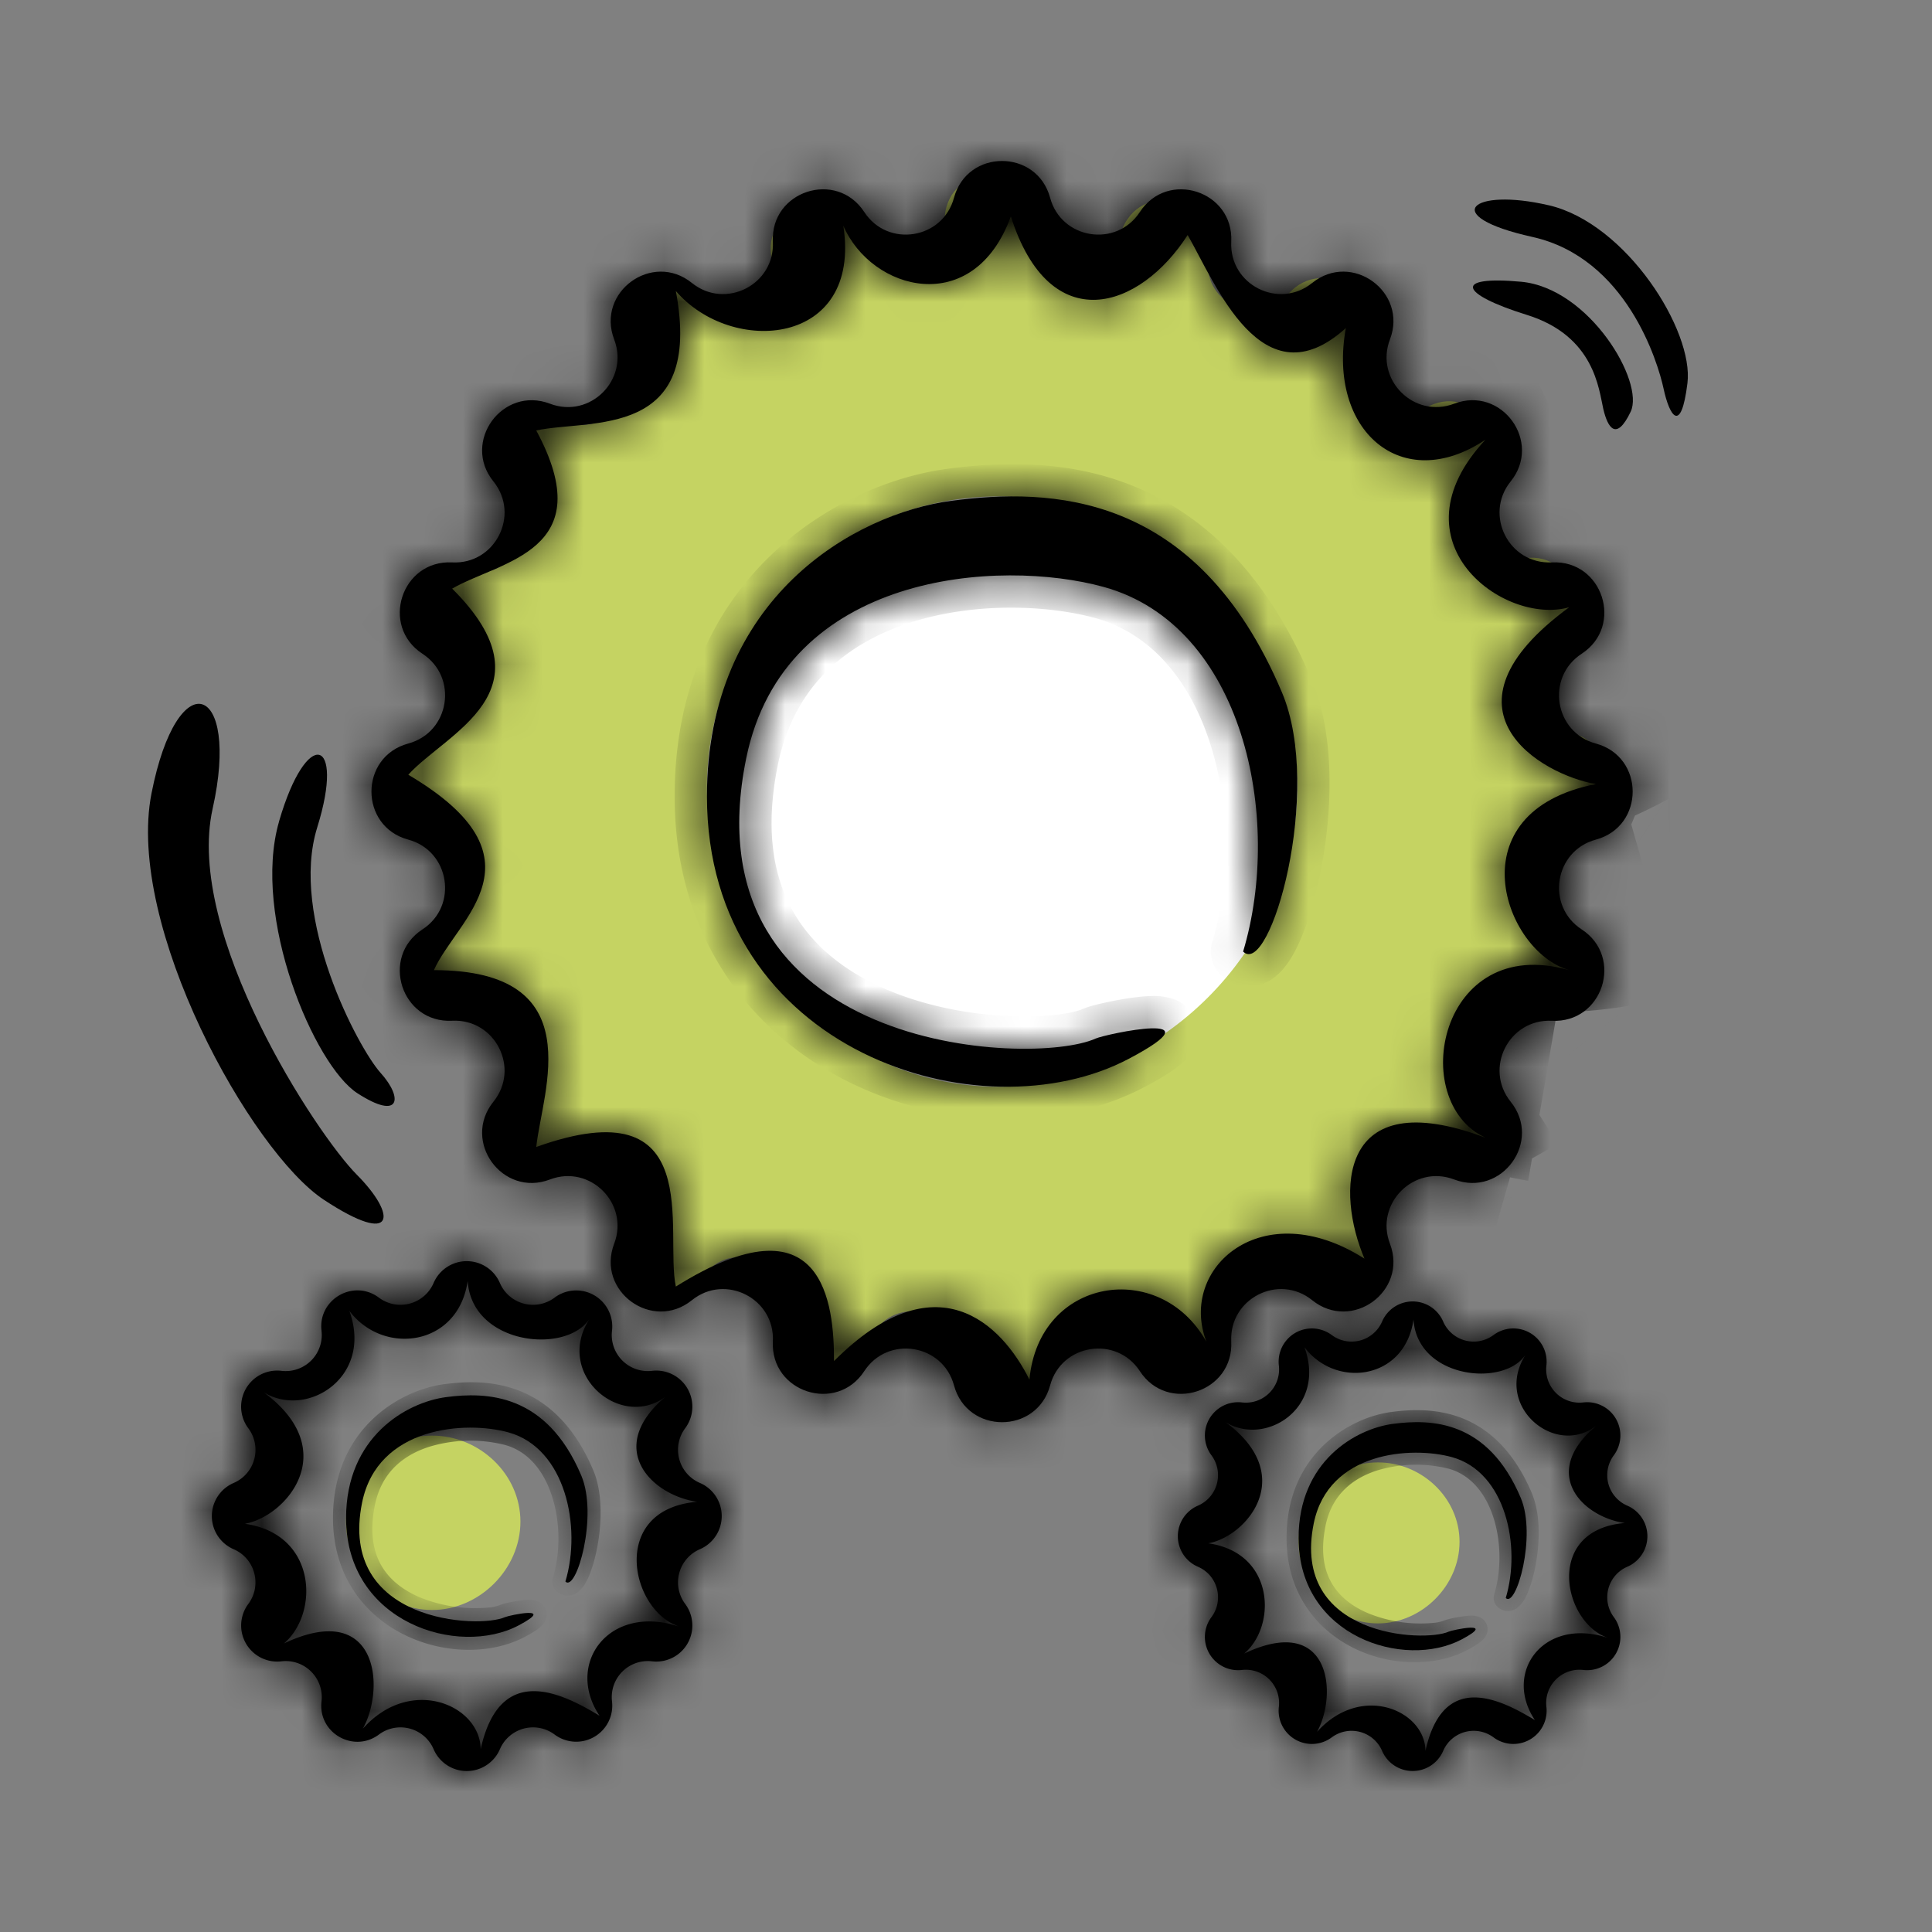 <svg width="48" height="48" viewBox="0 0 48 48" fill="none" xmlns="http://www.w3.org/2000/svg"><rect x="0" y="0" width="48" height="48" fill="#808080" stroke="none"/><path d="M26.054 33.562c-.114 1.364-2.104 1.388-2.25.026-.126-1.16-1.714-1.393-2.167-.317-.53 1.263-2.43.67-2.149-.67.24-1.143-1.199-1.855-1.962-.971-.895 1.036-2.518-.114-1.836-1.302.58-1.013-.568-2.135-1.567-1.53-1.171.71-2.36-.886-1.344-1.805.866-.784.12-2.206-1.017-1.94-1.334.313-1.97-1.571-.72-2.132 1.065-.477.795-2.06-.368-2.158-1.365-.115-1.389-2.104-.027-2.25 1.161-.126 1.394-1.715.317-2.167-1.262-.531-.67-2.43.67-2.149 1.143.24 1.855-1.2.972-1.962-1.037-.895.113-2.518 1.301-1.837 1.013.581 2.135-.567 1.53-1.566-.71-1.172.886-2.36 1.805-1.344.784.865 2.206.12 1.94-1.017-.313-1.334 1.571-1.97 2.132-.72.478 1.065 2.06.795 2.158-.369.115-1.365 2.104-1.388 2.25-.026.126 1.16 1.715 1.393 2.167.317.531-1.263 2.43-.67 2.149.67-.24 1.143 1.2 1.855 1.962.971.896-1.037 2.519.114 1.837 1.302-.581 1.013.567 2.135 1.566 1.53 1.172-.71 2.36.886 1.345 1.805-.866.784-.12 2.206 1.016 1.94 1.334-.313 1.97 1.571.721 2.132-1.065.477-.796 2.06.368 2.158 1.365.115 1.388 2.104.026 2.25-1.16.126-1.393 1.714-.317 2.167 1.263.53.67 2.43-.67 2.149-1.143-.24-1.855 1.199-.971 1.962 1.037.895-.114 2.518-1.302 1.837-1.013-.582-2.134.567-1.53 1.566.71 1.172-.886 2.36-1.805 1.344-.784-.866-2.205-.12-1.939 1.017.313 1.334-1.572 1.97-2.132.72-.478-1.065-2.06-.795-2.159.369z" fill="#C5D362"/><path d="M17.564 19.566a7.233 7.233 0 0 1 7.232-7.233c3.995 0 7.434 3.239 7.434 7.233 0 3.995-3.439 7.434-7.434 7.434-3.994 0-7.232-3.44-7.232-7.434z" fill="#fff"/><mask id="a" fill="#fff"><path d="M30.885 23.641c.666.665 2-3.99.965-6.437-2.124-5.027-5.79-5.078-8.206-4.762-2.417.316-6.08 2.413-6.08 7.343 0 6.35 6.81 8.465 10.489 6.516 2.32-1.228-.582-.611-.833-.498-1.598.72-10.162.332-8.682-6.956.944-4.651 6.314-4.975 8.886-4.264 3.462.956 4.46 5.733 3.461 9.058z"/></mask><path d="M30.885 23.641c.666.665 2-3.99.965-6.437-2.124-5.027-5.79-5.078-8.206-4.762-2.417.316-6.08 2.413-6.08 7.343 0 6.35 6.81 8.465 10.489 6.516 2.32-1.228-.582-.611-.833-.498-1.598.72-10.162.332-8.682-6.956.944-4.651 6.314-4.975 8.886-4.264 3.462.956 4.46 5.733 3.461 9.058z" fill="#000"/><path d="M30.885 23.641l-.768-.23a.802.802 0 0 0 .201.798l.567-.568zm.965-6.437l.74-.312-.74.312zm-3.797 9.097l.375.71-.375-.71zm-.833-.498l.33.731-.33-.731zm-8.682-6.956l.786.16-.786-.16zm8.886-4.264l-.213.773.213-.773zm2.894 9.626a.998.998 0 0 0 .667.298c.274.011.492-.094.634-.193.26-.181.436-.46.552-.677.252-.475.468-1.153.62-1.884.298-1.441.41-3.412-.202-4.861l-1.478.625c.422.998.385 2.577.109 3.91-.136.655-.313 1.17-.466 1.457-.087.163-.116.158-.052.114a.573.573 0 0 1 .347-.094c.196.008.334.1.403.17l-1.134 1.135zm2.271-7.317c-1.132-2.68-2.722-4.123-4.43-4.816-1.678-.68-3.365-.593-4.619-.43l.208 1.592c1.162-.152 2.516-.198 3.807.325 1.26.51 2.565 1.607 3.556 3.954l1.478-.625zm-9.049-5.245c-2.697.352-6.779 2.695-6.779 8.138h1.605c0-4.418 3.246-6.268 5.382-6.547l-.208-1.591zm-6.779 8.138c0 3.512 1.905 5.889 4.31 7.088 2.357 1.177 5.256 1.25 7.357.137l-.75-1.418c-1.578.836-3.925.827-5.891-.155-1.921-.958-3.421-2.814-3.421-5.652H16.76zM28.43 27.01c.303-.16.545-.304.728-.432.09-.065.181-.135.26-.213.072-.069.18-.186.253-.35a.876.876 0 0 0-.525-1.197 1.58 1.58 0 0 0-.57-.071c-.301.01-.668.07-.951.127-.147.03-.286.06-.4.09-.087.022-.228.06-.333.107l.658 1.463c-.034.016-.05.02-.02.01l.093-.026c.083-.02.195-.047.318-.071.26-.052.52-.091.686-.096a.627.627 0 0 1 .064 0c.012.001-.024 0-.085-.022a.73.73 0 0 1-.402-.966c.027-.059.055-.098.07-.118.016-.02.027-.031.028-.032l-.016.014a5.363 5.363 0 0 1-.607.366l.75 1.417zm-1.538-1.939c-.09.04-.304.101-.655.141a7.632 7.632 0 0 1-1.216.031c-.932-.045-2.01-.24-2.981-.653-.971-.414-1.795-1.027-2.303-1.888-.501-.85-.75-2.03-.412-3.696l-1.573-.319c-.401 1.98-.135 3.58.603 4.83.731 1.239 1.871 2.044 3.056 2.549 1.184.504 2.455.727 3.532.78.54.026 1.044.01 1.477-.04.418-.048.82-.132 1.13-.272l-.658-1.463zm-7.567-6.065c.4-1.974 1.715-3.03 3.292-3.538 1.616-.52 3.44-.43 4.595-.112l.427-1.546c-1.418-.392-3.564-.497-5.513.13-1.987.64-3.83 2.07-4.373 4.747l1.572.32zm7.887-3.65c1.384.383 2.347 1.543 2.853 3.114.507 1.572.506 3.431.053 4.94l1.537.462c.545-1.816.545-4.008-.063-5.894-.609-1.889-1.876-3.595-3.953-4.168l-.427 1.546z" fill="#000" mask="url(#a)"/><mask id="b" fill="#fff"><path fill-rule="evenodd" clip-rule="evenodd" d="M29.97 33.328c-.694-1.826 1.386-3.676 3.93-2.057-.694-1.619-.694-4.393 3.005-3.006-1.948-.893-1.156-5.086 2.08-4.162-1.618-.462-2.856-3.93.663-4.623-1.356-.232-4.13-1.85-.662-4.393-1.619.462-4.453-1.618-2.081-4.162-2.08 1.388-3.93-.23-3.468-2.774-2.08 1.879-3.234-1.104-3.93-2.312-1.188 1.85-3.417 2.594-4.393-.462-.925 2.543-3.468 1.85-4.162.23.463 3.006-2.774 3.238-4.161 1.623.694 3.695-2.104 3.175-3.468 3.464 1.618 3.006-.881 3.234-2.089 3.93 2.552 2.544-.157 3.589-1.09 4.624 3.519 2.081 1.203 3.582.636 4.855 3.93 0 2.69 3.007 2.543 4.393 4.253-1.52 3.179 2.105 3.468 3.468 3.7-2.312 3.93.462 3.93 1.85 2.544-2.543 4.162-.925 4.855.462.232-2.543 3.237-3.005 4.393-.948zm-6.268 1.091c.329 1.22 2.059 1.22 2.388 0 .278-1.032 1.646-1.248 2.23-.353.689 1.058 2.334.523 2.27-.738-.054-1.067 1.18-1.696 2.011-1.025.983.793 2.382-.223 1.932-1.403-.381-.998.598-1.977 1.596-1.596 1.18.45 2.196-.95 1.403-1.932-.67-.832-.042-2.065 1.025-2.011 1.261.064 1.796-1.581.738-2.271-.895-.584-.678-1.951.353-2.23 1.22-.328 1.22-2.058 0-2.387-1.032-.278-1.248-1.646-.353-2.23 1.058-.69.523-2.334-.738-2.27-1.067.054-1.696-1.18-1.025-2.012.793-.982-.223-2.382-1.403-1.931-.998.38-1.977-.598-1.596-1.597.45-1.18-.949-2.196-1.932-1.403-.831.671-2.065.042-2.011-1.025.064-1.26-1.581-1.795-2.27-.738-.584.896-1.952.679-2.23-.353-.33-1.219-2.059-1.219-2.388 0-.278 1.032-1.646 1.249-2.23.353-.69-1.057-2.334-.523-2.27.738.054 1.067-1.18 1.696-2.012 1.025-.982-.793-2.382.224-1.931 1.403.381.999-.598 1.978-1.596 1.597-1.18-.45-2.197.949-1.404 1.931.671.832.043 2.066-1.025 2.012-1.26-.064-1.795 1.58-.737 2.27.895.584.678 1.952-.354 2.23-1.219.329-1.219 2.059 0 2.387 1.032.279 1.249 1.646.354 2.23-1.058.69-.524 2.335.737 2.27 1.068-.053 1.696 1.18 1.025 2.012-.793.983.224 2.382 1.404 1.932.998-.381 1.977.598 1.596 1.596-.45 1.18.949 2.196 1.931 1.403.832-.67 2.066-.042 2.012 1.025-.064 1.261 1.58 1.796 2.27.738.584-.895 1.952-.679 2.23.353z"/></mask><path fill-rule="evenodd" clip-rule="evenodd" d="M29.97 33.328c-.694-1.826 1.386-3.676 3.93-2.057-.694-1.619-.694-4.393 3.005-3.006-1.948-.893-1.156-5.086 2.08-4.162-1.618-.462-2.856-3.93.663-4.623-1.356-.232-4.13-1.85-.662-4.393-1.619.462-4.453-1.618-2.081-4.162-2.08 1.388-3.93-.23-3.468-2.774-2.08 1.879-3.234-1.104-3.93-2.312-1.188 1.85-3.417 2.594-4.393-.462-.925 2.543-3.468 1.85-4.162.23.463 3.006-2.774 3.238-4.161 1.623.694 3.695-2.104 3.175-3.468 3.464 1.618 3.006-.881 3.234-2.089 3.93 2.552 2.544-.157 3.589-1.09 4.624 3.519 2.081 1.203 3.582.636 4.855 3.93 0 2.69 3.007 2.543 4.393 4.253-1.52 3.179 2.105 3.468 3.468 3.7-2.312 3.93.462 3.93 1.85 2.544-2.543 4.162-.925 4.855.462.232-2.543 3.237-3.005 4.393-.948zm-6.268 1.091c.329 1.22 2.059 1.22 2.388 0 .278-1.032 1.646-1.248 2.23-.353.689 1.058 2.334.523 2.27-.738-.054-1.067 1.18-1.696 2.011-1.025.983.793 2.382-.223 1.932-1.403-.381-.998.598-1.977 1.596-1.596 1.18.45 2.196-.95 1.403-1.932-.67-.832-.042-2.065 1.025-2.011 1.261.064 1.796-1.581.738-2.271-.895-.584-.678-1.951.353-2.23 1.22-.328 1.22-2.058 0-2.387-1.032-.278-1.248-1.646-.353-2.23 1.058-.69.523-2.334-.738-2.27-1.067.054-1.696-1.18-1.025-2.012.793-.982-.223-2.382-1.403-1.931-.998.38-1.977-.598-1.596-1.597.45-1.18-.949-2.196-1.932-1.403-.831.671-2.065.042-2.011-1.025.064-1.26-1.581-1.795-2.27-.738-.584.896-1.952.679-2.23-.353-.33-1.219-2.059-1.219-2.388 0-.278 1.032-1.646 1.249-2.23.353-.69-1.057-2.334-.523-2.27.738.054 1.067-1.18 1.696-2.012 1.025-.982-.793-2.382.224-1.931 1.403.381.999-.598 1.978-1.596 1.597-1.18-.45-2.197.949-1.404 1.931.671.832.043 2.066-1.025 2.012-1.26-.064-1.795 1.58-.737 2.27.895.584.678 1.952-.354 2.23-1.219.329-1.219 2.059 0 2.387 1.032.279 1.249 1.646.354 2.23-1.058.69-.524 2.335.737 2.27 1.068-.053 1.696 1.18 1.025 2.012-.793.983.224 2.382 1.404 1.932.998-.381 1.977.598 1.596 1.596-.45 1.18.949 2.196 1.931 1.403.832-.67 2.066-.042 2.012 1.025-.064 1.261 1.58 1.796 2.27.738.584-.895 1.952-.679 2.23.353z" fill="#000"/><path d="M33.9 31.27l-5.37 8.437 27.314 17.381L43.09 27.331l-9.192 3.94zm-3.93 2.058l-8.72 4.898 18.068-8.448-9.349 3.55zm6.935-5.063l-3.511 9.363 7.679-18.453-4.168 9.09zm2.743-8.785l1.934 9.81-.253-19.668-1.68 9.858zm-.662-4.393l5.913 8.064-8.66-17.68 2.747 9.616zm-2.081-4.162l7.313 6.821-12.86-15.141 5.547 8.32zm-3.468-2.774l9.839 1.789 5.252-28.886L26.736.729l6.701 7.422zm-3.93-2.312L38.169.842l-8.206-14.223L21.092.436l8.415 5.403zm-4.393-.462l9.527-3.04-8.91-27.918L15.716 1.96l9.398 3.418zm-4.162.23l9.192-3.938-19.075 5.46 9.883-1.521zM16.791 7.23L24.376.714.086-27.561 6.964 9.075 16.79 7.23zm-3.468 3.464L11.247.912-1.81 3.682l6.328 11.753 8.805-4.74zm-2.089 3.93L6.237 5.963l-11.31 6.525 9.247 9.218 7.06-7.082zm-1.09 4.624l-7.43-6.693-8.181 9.08 10.52 6.221 5.09-8.608zm.636 4.855l-9.134-4.07-6.27 14.07H10.78v-10zm2.543 4.393l-9.945-1.048L1.71 43.265l14.978-5.352-3.365-9.417zm3.468 3.468L7.009 34.04l2.966 13.977 12.116-7.573-5.3-8.48zm3.93 1.85h-10v24.142l17.071-17.071-7.07-7.071zm4.855.462l-8.944 4.472 15.72 31.441 3.183-35.008-9.959-.905zm.514.143l-9.655-2.605 9.655 2.605zm-2.388 0l9.655-2.605-9.655 2.605zm4.617-.353l8.377-5.461-8.377 5.46zm2.27-.738l-9.986.506 9.987-.506zm2.012-1.025l6.28-7.782-6.28 7.782zm1.932-1.403l-9.342 3.567 9.342-3.567zm1.596-1.596l3.567-9.342-3.567 9.342zm1.403-1.932l7.783-6.28-7.783 6.28zm1.025-2.011l.506-9.988-.506 9.988zm.738-2.271l-5.461 8.377 5.461-8.377zm.353-2.23l-2.605-9.654 2.605 9.654zm0-2.387l-2.605 9.655 2.605-9.655zm-.353-2.23l-5.461-8.377 5.461 8.377zm-.738-2.27l-.505-9.988.505 9.988zm-1.025-2.012l-7.782-6.28 7.782 6.28zM36.13 10.03l3.567 9.342-3.567-9.342zm-1.596-1.597l9.342 3.568-9.342-3.568zM32.6 7.03l6.28 7.783L32.6 7.03zM30.59 6.005L20.603 5.5l9.987.505zm-2.27-.738l8.376 5.462-8.377-5.462zm-2.23-.353l9.654-2.605-9.654 2.605zm-2.388 0L14.047 2.31l9.655 2.605zm-2.23.353l-8.377 5.462 8.377-5.462zm-2.27.738l-9.987.506 9.987-.506zM17.19 7.03l-6.279 7.783 6.28-7.783zM15.26 8.433l-9.342 3.568 9.342-3.568zm-1.596 1.597L17.23.688l-3.567 9.342zm-1.404 1.931l7.783-6.28-7.783 6.28zm-1.025 2.012l.506-9.988-.506 9.988zm-.737 2.27l5.46-8.377-5.46 8.377zm-.354 2.23L7.538 8.818l2.605 9.655zm0 2.387l-2.605 9.655 2.605-9.655zm.354 2.23l5.46 8.377-5.46-8.377zm.737 2.27l-.505-9.986.505 9.987zm1.025 2.012l7.783 6.28-7.783-6.28zm1.404 1.932l3.567 9.342-3.567-9.342zm1.596 1.596l9.342 3.567-9.342-3.567zm1.931 1.403l6.28 7.783-6.28-7.783zm2.012 1.025l-9.987-.506 9.987.506zm2.27.738l8.377 5.461-8.377-5.461zm17.796-11.232c-3.852-2.451-9.297-3.266-13.997-.211-4.538 2.95-6.735 8.766-4.65 14.255l18.697-7.1c1.39 3.663-.113 7.642-3.148 9.614-3.197 2.078-6.33 1.148-7.64.315l10.738-16.873zm1.148-3.932c-1.748-.656-4.39-1.358-7.385-.827-3.545.63-6.516 2.814-8.148 5.952-1.38 2.653-1.42 5.22-1.29 6.746.14 1.646.569 3.163 1.115 4.437l18.383-7.879c.2.465.368 1.028.43 1.742.05.594.11 2.251-.894 4.181-1.256 2.416-3.577 4.066-6.104 4.514a7.247 7.247 0 0 1-2.344.047 4.077 4.077 0 0 1-.785-.187l7.022-18.726zm1.317-4.414c-2.937-.839-6.392-.755-9.566 1.007-3.027 1.681-4.788 4.33-5.623 6.756-1.3 3.784-1.245 11.694 6.193 15.104l8.336-18.18a8.222 8.222 0 0 1 4.47 5.098 7.32 7.32 0 0 1-.085 4.48 7.745 7.745 0 0 1-3.582 4.228c-2.176 1.208-4.318 1.115-5.637.738l5.494-19.23zm-4.018-4.82c-2.522.497-5.42 1.75-7.607 4.41-2.221 2.702-2.881 5.855-2.692 8.51a12.79 12.79 0 0 0 2.38 6.538c1.208 1.678 3.304 3.696 6.443 4.593l5.494-19.23c2.329.665 3.663 2.076 4.294 2.952a7.213 7.213 0 0 1 1.338 3.727 7.992 7.992 0 0 1-1.809 5.613c-1.48 1.8-3.212 2.36-3.974 2.51L37.715 9.668zm-4.643-2.645c-1.614 1.184-3.73 3.115-4.914 6.058a11.467 11.467 0 0 0 .669 10.033c1.424 2.491 3.44 3.912 4.74 4.647a13.753 13.753 0 0 0 4.4 1.576L41.33 9.622a6.26 6.26 0 0 1 2.073.724c.507.286 1.792 1.1 2.787 2.84 1.245 2.178 1.502 4.928.524 7.36a7.155 7.155 0 0 1-1.241 2.055c-.328.372-.564.544-.573.55L33.072 7.023zm-3.48-2.919c-1.725 1.85-3.3 4.493-3.56 7.832-.265 3.393.926 6.308 2.56 8.384 1.56 1.98 3.571 3.3 5.565 4.041 1.924.716 4.635 1.181 7.576.341l-5.494-19.23c2.131-.61 3.881-.231 4.893.145a7.244 7.244 0 0 1 3.174 2.33 7.99 7.99 0 0 1 1.666 5.544c-.176 2.248-1.215 3.678-1.754 4.255L29.592 4.104zm-5.994 2.258c-.676 3.722.022 8.867 4.25 12.36 4.794 3.96 10.74 3.1 14.604.524L31.358 2.605c.786-.524 2.15-1.155 3.984-1.17a8.164 8.164 0 0 1 5.244 1.867c2.899 2.395 2.904 5.459 2.69 6.638L23.598 6.362zm-2.753 4.474c-.026-.045-.029-.052.104.2.098.183.274.517.477.876.359.63 1.121 1.924 2.313 3.166 1.165 1.213 3.65 3.32 7.472 3.64 4.052.338 7.124-1.516 8.927-3.145L26.736.73c.763-.69 2.91-2.212 6.139-1.942 2.999.25 4.763 1.889 5.292 2.44.556.58.77 1.018.65.809-.034-.061-.078-.144-.186-.347-.071-.135-.262-.5-.462-.847l-17.324 9.994zm-5.257-2.419c.582 1.826 1.662 4.103 3.736 5.986 2.264 2.056 5.224 3.168 8.333 3.036 5.474-.234 8.835-3.97 10.265-6.197L21.092.436a5.825 5.825 0 0 1 1.515-1.57c.738-.532 2.164-1.322 4.198-1.41a8.383 8.383 0 0 1 5.961 2.138c1.345 1.22 1.78 2.445 1.875 2.742L15.588 8.417zm-3.827 1.13c1.777 4.146 5.797 7.158 10.498 7.482a11.873 11.873 0 0 0 7.673-2.142c2.36-1.663 3.793-3.929 4.58-6.093L15.716 1.96c.325-.892 1.093-2.291 2.694-3.42a8.128 8.128 0 0 1 5.225-1.462c3.024.208 5.426 2.065 6.509 4.592L11.761 9.547zm-2.555 4.2c3.117 3.628 8.13 5.272 12.79 4.105 2.592-.65 5.364-2.276 7.193-5.223C31 9.713 31.22 6.585 30.836 4.088L11.07 7.128c-.153-.993-.163-2.966 1.127-5.045a8.195 8.195 0 0 1 4.94-3.632c2.81-.704 5.51.248 7.24 2.263L9.206 13.746zm6.193 6.73c-.279.059-1.156.169.252.011.645-.072 2.476-.28 4.43-1.198 2.305-1.083 4.695-3.113 5.965-6.356 1.125-2.874.935-5.623.573-7.549L6.963 9.075c-.015-.078-.295-1.506.458-3.43a8.302 8.302 0 0 1 4.155-4.457c1.171-.55 2.09-.602 1.849-.575-.197.022-.029 0-.533.051-.268.027-.913.093-1.645.248L15.4 20.476zm.833 2.81c-.331.19-1.029.498.085.009.492-.216 2.164-.935 3.737-2.361 1.905-1.727 3.583-4.404 3.78-7.894.17-3.027-.854-5.504-1.706-7.088l-17.61 9.482c-.043-.08-.772-1.402-.653-3.519a8.534 8.534 0 0 1 2.758-5.8c1-.906 1.92-1.25 1.655-1.133l-.158.067c-.077.033-.227.096-.378.162-.279.121-.86.379-1.505.75l9.995 17.324zm1.34 2.655c-.432.48-1.083.99-.162.235.385-.316 1.762-1.421 2.892-3.107 1.343-2.004 2.485-5.046 1.791-8.674-.614-3.216-2.421-5.48-3.799-6.854L4.175 21.706c-.101-.1-1.29-1.28-1.725-3.554a8.417 8.417 0 0 1 1.24-6.218c.655-.978 1.34-1.469 1.034-1.218l-.196.16c-.089.07-.232.186-.385.314-.269.226-.838.71-1.428 1.365l14.859 13.387zm2.342 2.232c-.347.778-.956 1.607-.255.586.268-.39 1.417-2.006 2.004-4.228.73-2.766.495-5.98-1.256-8.93-1.48-2.495-3.596-4.028-5.174-4.962L5.053 27.857c.182.108-.903-.458-1.845-2.047a8.32 8.32 0 0 1-1.091-3.219 8.39 8.39 0 0 1 .209-3.165c.377-1.427 1.06-2.298.845-1.985l-.14.2c-.067.097-.181.261-.305.447-.22.332-.674 1.034-1.08 1.946l18.268 8.14zm3.354 1.37c-.03.279-.067.449-.022.206.022-.115.105-.543.171-.961.12-.756.389-2.6.012-4.742-.435-2.473-1.775-5.503-4.843-7.647-2.75-1.924-5.72-2.296-7.806-2.296v20c-.121 0-1.771.003-3.654-1.314a8.262 8.262 0 0 1-3.394-5.277c-.215-1.218-.038-2.05-.069-1.852-.01.059-.016.093-.075.407-.035.188-.144.755-.21 1.38l19.89 2.097zm3.305.344c.197.926.17 2.016.151.618-.006-.465.004-2.45-.706-4.555-.891-2.64-3.144-6.037-7.582-7.34-3.534-1.038-6.711-.163-8.478.468l6.73 18.834c.36-.128-1.357.63-3.887-.113a8.721 8.721 0 0 1-3.933-2.447 8.414 8.414 0 0 1-1.8-3.006c-.41-1.218-.35-2.137-.342-1.587l.002.316c.001.135.003.347.01.578.01.363.041 1.304.27 2.386l19.565-4.152zm4.148 3.926c0-.551-.014-1.721-.269-3.063-.226-1.19-.844-3.681-2.876-5.939-2.487-2.764-5.983-3.971-9.408-3.697-2.837.227-5.145 1.412-6.677 2.37l10.6 16.96c.317-.2-.574.466-2.328.606-2.341.187-5.085-.674-7.053-2.86-1.512-1.68-1.84-3.361-1.907-3.713-.096-.504-.082-.807-.082-.664h20zm3.8-4.01c-.774-1.548-2.97-5.259-7.618-6.753-5.781-1.858-10.564 1.003-13.253 3.692l14.142 14.142c-.063.063-.708.702-1.998 1.16-1.454.514-3.24.616-5.012.046-1.617-.52-2.649-1.41-3.181-1.976a5.727 5.727 0 0 1-.969-1.367l17.889-8.944zm4.166-1.374c-2.713-4.83-8.048-7.146-13.134-6.176-5.359 1.021-9.42 5.454-9.936 11.117l19.918 1.81c-.283 3.12-2.727 6.05-6.236 6.719-3.236.617-6.49-.902-8.048-3.674l17.436-9.796zm-22.252 3.384c2.332-8.64 14.59-8.64 16.922 0l-19.31 5.21c2.99 11.079 18.708 11.079 21.697 0l-19.309-5.21zm20.261-3.21c-5.303-8.134-17.731-6.165-20.261 3.21l19.31 5.21c-1.974 7.312-11.667 8.847-15.803 2.503l16.754-10.922zm-16.093 5.23c-.453-8.938 11.206-12.727 16.093-5.23L19.942 39.528c6.267 9.613 21.215 4.756 20.635-6.705l-19.974 1.012zM38.88 24.52c-7.558-6.098-18.77-.385-18.278 9.313l19.974-1.012c.383 7.564-8.361 12.02-14.255 7.264L38.88 24.52zm-13.69 9.946c-3.193-8.36 6.725-15.566 13.69-9.946L26.32 40.086c8.931 7.206 21.647-2.033 17.554-12.753l-18.684 7.134zm14.505-14.505c-9.072-3.464-17.97 5.433-14.505 14.505l18.684-7.134c2.702 7.075-4.238 14.014-11.313 11.313l7.134-18.684zm-9.946 13.69c-5.62-6.966 1.585-16.883 9.946-13.69l-7.134 18.684c10.72 4.093 19.959-8.623 12.753-17.553L29.75 33.65zm9.313-18.279c-9.698-.49-15.41 10.721-9.313 18.279l15.565-12.56c4.756 5.895.3 14.639-7.263 14.256l1.01-19.974zm-5.23 16.094c-7.496-4.887-3.708-16.546 5.23-16.093l-1.011 19.974c11.46.58 16.317-14.368 6.704-20.635L33.834 31.467zm3.21-20.261c-9.375 2.53-11.344 14.958-3.21 20.261l10.923-16.754c6.345 4.136 4.81 13.829-2.502 15.802l-5.211-19.31zm0 16.922c-8.64-2.332-8.64-14.59 0-16.922l5.21 19.31c11.08-2.99 11.08-18.708 0-21.698l-5.21 19.31zm-3.21-20.262c-8.134 5.303-6.165 17.732 3.21 20.262l5.21-19.31c7.312 1.973 8.848 11.666 2.503 15.802L33.834 7.866zm5.23 16.094c-8.938.452-12.726-11.206-5.23-16.094L44.757 24.62c9.613-6.267 4.756-21.215-6.704-20.635l1.01 19.975zM29.75 5.682c-6.098 7.557-.385 18.769 9.313 18.278L38.052 3.985c7.563-.383 12.019 8.362 7.263 14.256L29.75 5.68zm9.946 13.69c-8.36 3.192-15.566-6.725-9.946-13.69L45.315 18.24C52.521 9.31 43.282-3.406 32.562.688l7.134 18.684zM25.191 4.866c-3.464 9.072 5.434 17.97 14.505 14.506L32.562.688C39.637-2.014 46.577 4.925 43.875 12L25.191 4.866zm13.69 9.947c-6.965 5.62-16.883-1.586-13.69-9.947l18.684 7.135C47.968 1.28 35.252-7.96 26.322-.752L38.88 14.813zM20.603 5.5c-.491 9.698 10.72 15.41 18.278 9.313L26.32-.753c5.895-4.755 14.64-.3 14.256 7.264L20.603 5.5zm16.093 5.229c-4.887 7.497-16.546 3.709-16.093-5.23l19.974 1.012C41.157-4.95 26.21-9.806 19.942-.194L36.696 10.73zm-20.261-3.21c2.53 9.376 14.958 11.344 20.261 3.21L19.942-.194c4.136-6.344 13.83-4.809 15.802 2.503l-19.309 5.21zm16.922 0c-2.332 8.641-14.59 8.641-16.922 0l19.31-5.21c-2.99-11.079-18.708-11.079-21.698 0l19.31 5.21zm-20.262 3.21c5.304 8.134 17.732 6.166 20.262-3.21l-19.31-5.21C16.02-5.003 25.713-6.538 29.85-.194L13.095 10.73zm16.094-5.23c.453 8.939-11.206 12.727-16.094 5.23L29.85-.194C23.582-9.806 8.633-4.949 9.214 6.511L29.189 5.5zm-18.278 9.314c7.557 6.097 18.769.385 18.278-9.313L9.215 6.51C8.832-1.052 17.575-5.507 23.47-.752L10.91 14.813zm13.69-9.947c3.192 8.361-6.725 15.567-13.69 9.947L23.47-.752C14.54-7.958 1.823 1.28 5.917 12L24.6 4.866zM10.096 19.372c9.071 3.464 17.969-5.434 14.505-14.506L5.917 12.001C3.215 4.925 10.155-2.014 17.23.688l-7.135 18.684zm9.946-13.69c5.62 6.965-1.586 16.882-9.947 13.69L17.23.688C6.51-3.406-2.73 9.31 4.477 18.24L20.042 5.68zM10.729 23.96c9.698.49 15.41-10.72 9.313-18.278L4.477 18.24c-4.756-5.894-.3-14.639 7.263-14.256L10.73 23.96zm5.229-16.094c7.497 4.888 3.709 16.546-5.23 16.094L11.74 3.985C.28 3.405-4.577 18.354 5.035 24.62L15.958 7.866zm-3.21 20.262c9.376-2.53 11.345-14.959 3.21-20.262L5.035 24.62C-1.309 20.484.226 10.791 7.538 8.818l5.21 19.31zm0-16.922c8.641 2.331 8.641 14.59 0 16.922l-5.21-19.31c-11.079 2.99-11.079 18.708 0 21.697l5.21-19.31zm3.21 20.261c8.134-5.303 6.166-17.731-3.21-20.261l-5.21 19.31C.226 28.541-1.309 18.848 5.035 14.712l10.923 16.754zm-5.23-16.093c8.939-.453 12.727 11.205 5.23 16.093L5.035 14.713C-4.577 20.98.28 35.928 11.74 35.348L10.73 15.374zm9.314 18.277c6.098-7.557.385-18.769-9.313-18.278l1.011 19.975c-7.564.383-12.019-8.361-7.263-14.255L20.042 33.65zm-9.947-13.69c8.361-3.192 15.567 6.725 9.947 13.69L4.477 21.093C-2.73 30.023 6.51 42.739 17.23 38.646l-7.135-18.684zm14.506 14.506c3.464-9.072-5.434-17.97-14.505-14.505l7.134 18.684c-7.075 2.701-14.015-4.238-11.313-11.313L24.6 34.467zm-13.69-9.946c6.965-5.62 16.882 1.585 13.69 9.946L5.917 27.333C1.823 38.053 14.539 47.29 23.47 40.086L10.91 24.52zm18.278 9.313c.491-9.698-10.72-15.411-18.278-9.313L23.47 40.086c-5.894 4.756-14.638.3-14.255-7.264l19.974 1.012zm-16.094-5.23c4.888-7.496 16.547-3.708 16.094 5.23L9.215 32.822c-.58 11.46 14.368 16.318 20.634 6.705L13.095 28.605zm20.262 3.21c-2.53-9.375-14.958-11.344-20.262-3.21L29.85 39.528c-4.137 6.344-13.83 4.81-15.803-2.503l19.31-5.21z" fill="#000" mask="url(#b)"/><path d="M37.792 7c1.696.157 3.076 2.492 2.721 3.23-.354.738-.568.408-.68-.072-.111-.479-.214-1.81-1.897-2.334-1.682-.524-1.839-.98-.144-.824z" fill="#000"/><path d="M38.481 5.1c1.931.452 3.605 3.12 3.443 4.42-.161 1.301-.451.797-.592.14-.14-.655-.92-3.254-3.263-3.774s-1.518-1.237.412-.785z" fill="#000"/><path d="M8.596 37.804c0-1.18.957-2.137 2.137-2.137 1.18 0 2.197.956 2.197 2.137 0 1.18-1.016 2.196-2.197 2.196-1.18 0-2.137-1.016-2.137-2.196z" fill="#C5D362"/><mask id="c" fill="#fff"><path d="M14.047 39.293c.273.272.818-1.633.395-2.634-.869-2.056-2.368-2.077-3.357-1.948-.989.13-2.487.987-2.487 3.004 0 2.598 2.786 3.463 4.29 2.666.95-.503-.238-.25-.34-.204-.654.294-4.157.136-3.552-2.846.387-1.902 2.583-2.035 3.636-1.744 1.416.391 1.824 2.345 1.415 3.706z"/></mask><path d="M14.047 39.293c.273.272.818-1.633.395-2.634-.869-2.056-2.368-2.077-3.357-1.948-.989.13-2.487.987-2.487 3.004 0 2.598 2.786 3.463 4.29 2.666.95-.503-.238-.25-.34-.204-.654.294-4.157.136-3.552-2.846.387-1.902 2.583-2.035 3.636-1.744 1.416.391 1.824 2.345 1.415 3.706z" fill="#000"/><path d="M14.047 39.293l-.31-.094a.324.324 0 0 0 .081.323l.23-.23zm.395-2.634l.299-.126-.299.126zm-1.553 3.722l.152.286-.152-.286zm-.341-.204l.133.295-.133-.295zM8.996 37.33l.318.065-.318-.065zm3.636-1.744l-.087.313.087-.313zm1.186 3.935a.404.404 0 0 0 .527.043.776.776 0 0 0 .225-.276c.103-.194.191-.47.253-.77.122-.589.168-1.394-.082-1.986l-.598.252c.173.41.158 1.057.045 1.603a2.438 2.438 0 0 1-.19.596c-.036.067-.049.066-.023.048a.23.23 0 0 1 .14-.037c.078.003.134.04.162.068l-.459.46zm.923-2.989c-.463-1.096-1.113-1.685-1.81-1.968-.686-.278-1.375-.242-1.888-.175l.084.643c.476-.063 1.03-.081 1.56.133.516.21 1.05.659 1.457 1.62l.597-.253zm-3.698-2.144c-1.102.144-2.77 1.102-2.77 3.326h.649c0-1.81 1.33-2.568 2.205-2.682l-.084-.644zm-2.77 3.326c0 1.435.779 2.406 1.761 2.896.964.481 2.148.511 3.007.056l-.304-.573c-.647.343-1.608.339-2.413-.063-.787-.393-1.402-1.153-1.402-2.316h-.649zm4.768 2.952c.124-.065.223-.124.297-.176a.886.886 0 0 0 .106-.087.46.46 0 0 0 .103-.142.355.355 0 0 0-.213-.484.64.64 0 0 0-.232-.03 3.296 3.296 0 0 0-.552.089.907.907 0 0 0-.135.044l.266.591c-.014.007-.02.008-.008.004l.038-.01a2.77 2.77 0 0 1 .412-.069h.027c.005 0-.01 0-.034-.008a.294.294 0 0 1-.162-.39.232.232 0 0 1 .039-.06l-.007.005a2.227 2.227 0 0 1-.249.15l.304.573zm-.626-.786a1.025 1.025 0 0 1-.27.058 3.644 3.644 0 0 1-1.719-.255c-.397-.17-.734-.42-.943-.774-.205-.348-.307-.832-.169-1.514l-.636-.13c-.164.81-.055 1.463.246 1.974.299.506.765.835 1.249 1.04a4.293 4.293 0 0 0 2.047.303c.17-.02.335-.054.461-.11l-.266-.592zm-3.101-2.485c.164-.81.703-1.243 1.35-1.45a3.528 3.528 0 0 1 1.881-.046l.173-.626a4.173 4.173 0 0 0-2.253.054c-.812.261-1.565.845-1.787 1.939l.636.129zm3.231-1.496c.568.156.963.633 1.17 1.276.208.644.208 1.405.022 2.023l.621.187a4.193 4.193 0 0 0-.026-2.41c-.248-.771-.766-1.468-1.614-1.702l-.173.626z" fill="#000" mask="url(#c)"/><mask id="d" fill="#fff"><path fill-rule="evenodd" clip-rule="evenodd" d="M14.894 42.626c-.862-1.29.236-2.792 1.98-2.214-1.224-.406-1.74-2.916.446-3.1-1.137-.165-2.302-1.332-.784-2.612-1.12.838-2.773-.567-1.887-1.938-.58.899-2.925.65-3.03-.936-.235 1.631-2.1 1.862-2.939.742.595 1.652-1.052 2.68-2.124 2.026 1.957 1.448.556 3.079-.47 3.264 1.795.259 1.844 2.226.97 2.972 2.325-1.098 2.527 1.088 1.961 2.115 1.191-1.328 2.916-.58 2.925.513.482-2.188 2.043-1.378 2.952-.832zm-4.121.832a.896.896 0 0 0 1.647 0 .896.896 0 0 1 1.359-.364.896.896 0 0 0 1.426-.824.896.896 0 0 1 .995-.995.896.896 0 0 0 .823-1.426.896.896 0 0 1 .365-1.359.896.896 0 0 0 0-1.647.896.896 0 0 1-.365-1.359.896.896 0 0 0-.823-1.426.896.896 0 0 1-.995-.995.896.896 0 0 0-1.426-.824.896.896 0 0 1-1.36-.364.896.896 0 0 0-1.646 0 .896.896 0 0 1-1.36.364c-.63-.47-1.517.043-1.425.824a.896.896 0 0 1-.995.995.896.896 0 0 0-.824 1.426.896.896 0 0 1-.364 1.36.896.896 0 0 0 0 1.646c.532.229.71.895.364 1.36a.896.896 0 0 0 .824 1.425.896.896 0 0 1 .995.995c-.092.782.795 1.294 1.426.824a.896.896 0 0 1 1.359.364z"/></mask><path fill-rule="evenodd" clip-rule="evenodd" d="M14.894 42.626c-.862-1.29.236-2.792 1.98-2.214-1.224-.406-1.74-2.916.446-3.1-1.137-.165-2.302-1.332-.784-2.612-1.12.838-2.773-.567-1.887-1.938-.58.899-2.925.65-3.03-.936-.235 1.631-2.1 1.862-2.939.742.595 1.652-1.052 2.68-2.124 2.026 1.957 1.448.556 3.079-.47 3.264 1.795.259 1.844 2.226.97 2.972 2.325-1.098 2.527 1.088 1.961 2.115 1.191-1.328 2.916-.58 2.925.513.482-2.188 2.043-1.378 2.952-.832zm-4.121.832a.896.896 0 0 0 1.647 0 .896.896 0 0 1 1.359-.364.896.896 0 0 0 1.426-.824.896.896 0 0 1 .995-.995.896.896 0 0 0 .823-1.426.896.896 0 0 1 .365-1.359.896.896 0 0 0 0-1.647.896.896 0 0 1-.365-1.359.896.896 0 0 0-.823-1.426.896.896 0 0 1-.995-.995.896.896 0 0 0-1.426-.824.896.896 0 0 1-1.36-.364.896.896 0 0 0-1.646 0 .896.896 0 0 1-1.36.364c-.63-.47-1.517.043-1.425.824a.896.896 0 0 1-.995.995.896.896 0 0 0-.824 1.426.896.896 0 0 1-.364 1.36.896.896 0 0 0 0 1.646c.532.229.71.895.364 1.36a.896.896 0 0 0 .824 1.425.896.896 0 0 1 .995.995c-.092.782.795 1.294 1.426.824a.896.896 0 0 1 1.359.364z" fill="#000"/><path d="M14.894 42.626l-25.722 42.876 67.305-70.64-41.583 27.764zm2.426-5.315l4.206 49.823 2.925-99.311-7.13 49.488zm-.784-2.611l32.25 38.208-62.202-78.245L16.536 34.7zm-4.917-2.875l49.892-3.282-99.38-3.849 49.488 7.132zm-2.939.743L48.717 2.617l-87.08 46.889L8.68 32.567zm-2.124 2.026l26.05-42.678-55.792 82.87L6.556 34.595zm-.47 3.264L-2.8-11.346l1.753 98.693 7.132-49.489zm.97 2.972L-25.418 2.812l53.83 83.229L7.057 40.83zm1.961 2.115L-34.77 18.808l81.01 57.522L9.017 42.945zm2.925.513l-49.998.419 98.828 10.335-48.83-10.754zm.478 0L-33.51 23.695 12.42 43.458zm-1.647 0l45.928-19.763-45.928 19.763zm3.006-.364l-29.893 40.08 29.893-40.08zm1.426-.824l49.657-5.848-49.657 5.848zm.995-.995l-5.848 49.657L16.2 41.275zm.823-1.426l40.08-29.893-40.08 29.893zm.365-1.359L-2.376-7.438 17.388 38.49zm0-1.647L-2.376 82.772l19.764-45.929zm-.365-1.359l40.08 29.893-40.08-29.893zm-.823-1.426L10.352-15.6 16.2 34.058zm-.995-.995l49.657 5.848-49.657-5.848zm-1.426-.824l29.893 40.08L13.78 32.24zm-1.36-.364L-33.508 51.64 12.42 31.875zm-1.646 0l-45.928-19.763 45.928 19.763zm-1.36.364L39.308-7.84 9.414 32.24zm-1.425.824L-41.67 38.91l49.657-5.848zm-.995.995L12.84-15.6 6.993 34.058zm-.824 1.426L46.25 5.591 6.169 35.484zm-.364 1.36l19.763 45.928L5.805 36.843zm0 1.646l-19.763 45.928L5.805 38.49zm.364 1.36L-33.91 9.955 6.17 39.849zm.824 1.425l5.848 49.657-5.848-49.657zm.995.995l-49.657-5.848L7.988 42.27zm1.426.824l29.893 40.08-29.893-40.08zm23.2-50.14c-16.8-5.572-40.402-3.123-56.216 15.972C-39.276 27.853-38.32 52.97-26.69 70.39L56.477 14.86c10.77 16.13 11.843 39.851-3.062 57.849C38.37 90.876 16.19 92.864 1.132 87.87L32.614-7.046zm-19.5-5.465c-10.428.88-23.718 5.276-34.184 16.948C-31.242 15.78-34.307 29.074-34.178 39.4c.2 16.139 9.393 39.872 35.31 48.469L32.614-7.046c13.224 4.387 21.4 13.188 25.791 20.147a48.04 48.04 0 0 1 7.409 25.055c.12 9.627-2.74 22.232-12.432 33.04-9.986 11.137-22.521 15.15-31.856 15.938L13.115-12.51zM-15.714-3.51C-21.052.995-28.425 9.06-32.087 21.439c-3.965 13.4-2.08 26.928 3.581 37.903C-18.825 78.113-1.432 85.126 10.19 86.8L24.45-12.177c10.484 1.51 26.726 7.857 35.92 25.683 5.417 10.503 7.224 23.49 3.433 36.304a48.05 48.05 0 0 1-15.018 23.098L-15.715-3.509zm-11.636 9.142C-57.304 52.006-1.05 110.298 46.487 74.736L-13.416-5.337C31.88-39.223 84.831 16.261 56.65 59.891l-84-54.258zm-10.922 29.475C-36.255 65.78-11.617 79.01 2.196 82.055a52.164 52.164 0 0 0 24.265-.429c8.04-2.078 21.11-7.679 30.189-21.735l-84-54.258C-18.563-7.974-6.004-13.268 1.43-15.19a47.835 47.835 0 0 1 22.286-.412C36.184-12.855 59.598-.543 61.51 28.543l-99.784 6.565zm6.917 27.411c12.36 16.523 32.731 23.55 51.66 19.714 21.25-4.305 37.664-21.483 40.804-43.276L-37.87 24.694C-34.965 4.533-19.6-11.713.447-15.776c17.728-3.591 36.747 2.99 48.27 18.393l-80.073 59.902zm11.863 14.753c20.988 12.811 44.595 7.859 59.2-3.968 17.264-13.979 23.41-37.14 16.017-57.673l-94.088 33.874c-6.797-18.88-1.178-40.702 15.142-53.917 13.663-11.064 35.91-15.829 55.827-3.672l-52.098 85.356zm34.463 9.79c17.443-3.15 32.581-15.269 39.172-32.506 3.974-10.393 4.892-23.044.42-35.62C50.282 6.898 42.547-.975 36.297-5.599l-59.483 80.385c-5.27-3.9-12.447-11.027-16.471-22.345-4.217-11.857-3.346-23.817.394-33.599A48.102 48.102 0 0 1-24.891-1.145 48.238 48.238 0 0 1-2.8-11.346L14.97 87.062zm24.563-8.215C55.659 65.072 59.84 45.023 56.537 29.04c-4.271-20.66-21-37.453-43.32-40.67L-1.046 87.347A48.175 48.175 0 0 1-27.41 74.49a48.415 48.415 0 0 1-13.983-25.207c-3.049-14.75.721-33.442 15.974-46.472l64.952 76.035zm13.273-11.766a52.289 52.289 0 0 0 6.338-21.411c.467-6.392-.008-16.414-5.355-27.045C47.611 6.34 35.431-5.074 18.125-8.497 3.235-11.442-8.605-7.069-14.297-4.38l42.708 90.422c-4.53 2.14-15.474 6.373-29.69 3.562-16.632-3.29-28.36-14.299-34.27-26.047a48.2 48.2 0 0 1-5.042-25.172 47.713 47.713 0 0 1 5.82-19.576l87.577 48.273zM61.94 43.04c-.24-28.733-21.839-44.636-37.924-49C4.747-11.19-15.31-4.816-28.204 9.559l74.443 66.77C34.536 89.379 15.936 95.463-2.171 90.55-17.092 86.5-37.824 71.517-38.055 43.876l99.996-.837zM40.615-.25c-.718-.431-3.454-2.082-7.118-3.623a52.2 52.2 0 0 0-20.488-4.109C1.702-7.926-11.657-4-22.475 6.577c-9.628 9.412-13.079 20.069-14.413 26.127l97.66 21.508c-1.094 4.964-4.168 14.902-13.34 23.868C37.072 88.21 24.25 91.963 13.507 92.016c-9.21.046-16.012-2.548-18.77-3.707-3.1-1.304-5.3-2.648-5.564-2.807L40.615-.25zm-74.124 23.946c17.038-39.593 73.173-39.593 90.21 0L-35.155 63.22c17.659 41.038 75.844 41.039 93.503 0l-91.857-39.526zM43.672 3.014c-26.365-19.665-64.18-9.532-77.18 20.68l91.856 39.527C45.805 92.37 9.323 102.146-16.115 83.173L43.672 3.014zm-78.124 45.105C-39.493 5.312 9.121-22.756 43.672 3.014l-59.786 80.16c35.812 26.71 86.202-2.383 80.976-46.752l-99.314 11.697zm56.5-56.5c-32.665-3.848-60.347 23.834-56.5 56.5l99.314-11.697c3.712 31.515-22.995 58.222-54.51 54.51L22.049-8.38zm-45.104 78.124c-25.77-34.551 2.298-83.166 45.105-78.124L10.352 90.932c44.37 5.226 73.462-45.164 46.751-80.976l-80.16 59.787zm20.68-77.181c-30.213 13-40.345 50.815-20.68 77.18l80.16-59.786C76.074 35.393 66.3 71.876 37.15 84.418L-2.376-7.438zm0 90.21c-39.593-17.038-39.593-73.173 0-90.21l39.527 91.856c41.038-17.659 41.038-75.844 0-93.503L-2.376 82.772zM-23.056 5.59c-19.665 26.365-9.533 64.18 20.68 77.18L37.151-9.084C66.3 3.458 76.075 39.94 57.103 65.377l-80.16-59.786zm45.105 78.124C-20.758 88.756-48.826 40.142-23.056 5.59l80.16 59.786c26.71-35.812-2.383-86.202-46.752-80.976l11.697 99.314zm-56.5-56.5c-3.848 32.665 23.834 60.347 56.5 56.5L10.35-15.6c31.516-3.712 58.223 22.995 54.51 54.51l-99.313-11.697zm78.123 45.104c-34.55 25.77-83.165-2.298-78.124-45.105l99.314 11.697C70.088-5.459 19.698-34.55-16.114-7.84l59.786 80.16zm-77.18-20.68c13 30.213 50.815 40.345 77.18 20.68L-16.114-7.84c25.436-18.971 61.919-9.196 74.462 19.953l-91.857 39.527zm90.21 0c-17.038 39.592-73.173 39.592-90.21 0l91.856-39.527c-17.66-41.038-75.844-41.038-93.503 0L56.7 51.639zm-77.182 20.68C5.886 91.984 43.7 81.852 56.701 51.64l-91.856-39.527C-22.612-17.037 13.87-26.812 39.307-7.84L-20.48 72.32zm78.124-45.105C62.686 70.021 14.071 98.09-20.48 72.32L39.307-7.84C3.495-34.55-46.895-5.457-41.669 38.912l99.313-11.697zm-56.5 56.5c32.666 3.848 60.348-23.834 56.5-56.5l-99.313 11.697c-3.712-31.515 22.995-58.222 54.51-54.51L1.144 83.715zM46.249 5.592c25.77 34.55-2.298 83.166-45.105 78.124L12.841-15.6c-44.37-5.226-73.462 45.164-46.752 80.976L46.25 5.591zm-20.68 77.18c30.213-13 40.345-50.815 20.68-77.18l-80.16 59.786C-52.882 39.941-43.107 3.458-13.958-9.085l39.526 91.857zm0-90.21c39.592 17.038 39.592 73.173 0 90.21L-13.959-9.084c-41.039 17.66-41.038 75.844 0 93.503L25.568-7.438zm20.68 77.182c19.665-26.366 9.532-64.18-20.68-77.181l-39.527 91.856c-29.15-12.543-38.925-49.025-19.953-74.462l80.16 59.787zM1.144-8.381C43.951-13.423 72.02 35.192 46.25 69.743l-80.16-59.787c-26.71 35.812 2.383 86.202 46.752 80.976L1.144-8.38zm56.5 56.5c3.848-32.666-23.834-60.348-56.5-56.5l11.697 99.313c-31.515 3.712-58.222-22.995-54.51-54.51l99.313 11.697zM-20.48 3.014c34.551-25.77 83.166 2.298 78.124 45.105l-99.313-11.697c-5.226 44.37 45.164 73.462 80.976 46.751L-20.48 3.013zm77.181 20.68c-13-30.212-50.815-40.345-77.18-20.68l59.786 80.16C13.87 102.145-22.613 92.37-35.155 63.22L56.7 23.695z" fill="#000" mask="url(#d)"/><path d="M32.262 38.306c0-1.09.883-1.973 1.972-1.973 1.09 0 2.028.884 2.028 1.973 0 1.09-.938 2.027-2.028 2.027s-1.972-.938-1.972-2.027z" fill="#C5D362"/><mask id="e" fill="#fff"><path d="M37.41 39.702c.258.257.772-1.541.373-2.487-.82-1.942-2.237-1.962-3.17-1.84-.934.122-2.35.932-2.35 2.837 0 2.454 2.631 3.271 4.053 2.518.896-.475-.225-.236-.322-.193-.618.278-3.926.129-3.355-2.687.365-1.797 2.44-1.922 3.434-1.648 1.337.37 1.723 2.216 1.337 3.5z"/></mask><path d="M37.41 39.702c.258.257.772-1.541.373-2.487-.82-1.942-2.237-1.962-3.17-1.84-.934.122-2.35.932-2.35 2.837 0 2.454 2.631 3.271 4.053 2.518.896-.475-.225-.236-.322-.193-.618.278-3.926.129-3.355-2.687.365-1.797 2.44-1.922 3.434-1.648 1.337.37 1.723 2.216 1.337 3.5z" fill="#000"/><path d="M37.41 39.702l-.286-.086a.299.299 0 0 0 .075.298l.211-.212zm.373-2.487l.275-.116-.275.116zm-1.467 3.515l.14.264-.14-.264zm-.322-.193l.123.273-.123-.273zm-3.355-2.687l.293.06-.293-.06zm3.434-1.648l-.08.288.08-.288zm1.126 3.712a.374.374 0 0 0 .488.039.725.725 0 0 0 .21-.258c.097-.182.18-.443.238-.725.116-.556.158-1.314-.077-1.871l-.55.233c.164.388.15 1.001.042 1.517a2.305 2.305 0 0 1-.18.566c-.034.063-.047.063-.024.048a.21.21 0 0 1 .127-.034.224.224 0 0 1 .148.062l-.422.423zm.86-2.815c-.438-1.033-1.05-1.588-1.707-1.855-.645-.261-1.295-.228-1.778-.165l.077.593c.45-.06.975-.077 1.477.126.49.198.996.624 1.38 1.533l.55-.232zm-3.485-2.02c-1.038.136-2.61 1.038-2.61 3.133h.598c0-1.714 1.26-2.432 2.089-2.54l-.078-.593zm-2.61 3.133c0 1.352.733 2.267 1.659 2.729.908.453 2.024.481 2.833.053l-.28-.528c-.613.325-1.524.32-2.286-.06-.746-.372-1.328-1.092-1.328-2.194h-.598zm4.492 2.782c.117-.062.21-.117.28-.166a.831.831 0 0 0 .1-.081.427.427 0 0 0 .094-.132.327.327 0 0 0-.196-.447.602.602 0 0 0-.216-.027 3.095 3.095 0 0 0-.52.084.841.841 0 0 0-.127.04l.246.545c-.013.005-.019.007-.007.003a2.621 2.621 0 0 1 .427-.075.27.27 0 0 1 .026 0c.005 0-.008 0-.03-.008a.27.27 0 0 1-.149-.358.206.206 0 0 1 .035-.054l-.007.006a2.06 2.06 0 0 1-.236.142l.28.528zm-.585-.729a.976.976 0 0 1-.256.055 3.448 3.448 0 0 1-1.627-.241c-.377-.16-.697-.398-.895-.734-.196-.33-.292-.79-.16-1.436l-.586-.119c-.155.763-.052 1.378.231 1.859.281.476.72.785 1.176.98a4.046 4.046 0 0 0 1.93.285c.16-.019.314-.051.433-.104l-.246-.545zm-2.939-2.356c.156-.767.667-1.178 1.28-1.375a3.341 3.341 0 0 1 1.781-.044l.16-.576a3.935 3.935 0 0 0-2.124.051c-.765.246-1.473.796-1.682 1.825l.585.12zm3.061-1.419c.54.15.914.602 1.11 1.21.197.61.197 1.331.02 1.916l.573.172c.21-.7.21-1.544-.024-2.27-.234-.728-.722-1.383-1.52-1.604l-.159.576z" fill="#000" mask="url(#e)"/><mask id="f" fill="#fff"><path fill-rule="evenodd" clip-rule="evenodd" d="M38.133 42.734c-.793-1.188.218-2.572 1.824-2.039-1.127-.373-1.603-2.686.411-2.856-1.047-.15-2.12-1.226-.722-2.405-1.032.772-2.554-.522-1.738-1.785-.535.828-2.694.6-2.79-.862-.217 1.503-1.936 1.715-2.708.684.548 1.521-.969 2.468-1.956 1.866 1.802 1.333.512 2.835-.433 3.006 1.653.238 1.699 2.05.894 2.737 2.14-1.01 2.327 1.003 1.806 1.948 1.097-1.223 2.685-.533 2.694.473.443-2.015 1.881-1.27 2.718-.767zm-3.795.767a.826.826 0 0 0 1.517 0 .826.826 0 0 1 1.252-.336.826.826 0 0 0 1.313-.758.826.826 0 0 1 .917-.917.826.826 0 0 0 .758-1.313.826.826 0 0 1 .335-1.252.826.826 0 0 0 0-1.517.826.826 0 0 1-.335-1.252.826.826 0 0 0-.758-1.313.826.826 0 0 1-.917-.917.826.826 0 0 0-1.313-.758.826.826 0 0 1-1.252-.335.826.826 0 0 0-1.517 0 .826.826 0 0 1-1.252.335.826.826 0 0 0-1.313.758.826.826 0 0 1-.917.917.826.826 0 0 0-.758 1.313.826.826 0 0 1-.336 1.252.826.826 0 0 0 0 1.517c.49.21.655.824.336 1.252a.826.826 0 0 0 .758 1.313.826.826 0 0 1 .917.917.826.826 0 0 0 1.313.758.826.826 0 0 1 1.252.336z"/></mask><path fill-rule="evenodd" clip-rule="evenodd" d="M38.133 42.734c-.793-1.188.218-2.572 1.824-2.039-1.127-.373-1.603-2.686.411-2.856-1.047-.15-2.12-1.226-.722-2.405-1.032.772-2.554-.522-1.738-1.785-.535.828-2.694.6-2.79-.862-.217 1.503-1.936 1.715-2.708.684.548 1.521-.969 2.468-1.956 1.866 1.802 1.333.512 2.835-.433 3.006 1.653.238 1.699 2.05.894 2.737 2.14-1.01 2.327 1.003 1.806 1.948 1.097-1.223 2.685-.533 2.694.473.443-2.015 1.881-1.27 2.718-.767zm-3.795.767a.826.826 0 0 0 1.517 0 .826.826 0 0 1 1.252-.336.826.826 0 0 0 1.313-.758.826.826 0 0 1 .917-.917.826.826 0 0 0 .758-1.313.826.826 0 0 1 .335-1.252.826.826 0 0 0 0-1.517.826.826 0 0 1-.335-1.252.826.826 0 0 0-.758-1.313.826.826 0 0 1-.917-.917.826.826 0 0 0-1.313-.758.826.826 0 0 1-1.252-.335.826.826 0 0 0-1.517 0 .826.826 0 0 1-1.252.335.826.826 0 0 0-1.313.758.826.826 0 0 1-.917.917.826.826 0 0 0-.758 1.313.826.826 0 0 1-.336 1.252.826.826 0 0 0 0 1.517c.49.21.655.824.336 1.252a.826.826 0 0 0 .758 1.313.826.826 0 0 1 .917.917.826.826 0 0 0 1.313.758.826.826 0 0 1 1.252.336z" fill="#000"/><path d="M38.133 42.734l-23.69 39.492 61.99-65.064-38.3 25.572zm2.235-4.895l3.874 45.89 2.695-91.471-6.569 45.581zm-.722-2.405L69.35 70.626 12.06-1.442l27.587 36.876zm-4.529-2.647l45.954-3.023-91.535-3.546 45.581 6.569zm-2.707.684L69.286 5.884-10.919 49.07l43.33-15.6zm-1.956 1.866l23.993-39.31L3.06 72.358l27.394-37.02zm-.433 3.006l-8.183-45.32 1.614 90.902 6.569-45.582zm.894 2.737L1.003 6.064l49.58 76.658L30.915 41.08zm1.806 1.948l-40.332-22.23 74.615 52.98-34.283-30.75zm2.694.473l-46.051.385 91.025 9.52L35.415 43.5zm.44 0L-6.448 25.298 35.855 43.5zm-1.517 0L76.64 25.298 34.338 43.5zm2.769-.336L9.573 80.081l27.534-36.916zm1.313-.758l45.737-5.387-45.737 5.387zm.917-.917L33.95 87.227l5.387-45.737zm.758-1.313L77.01 12.643 40.095 40.177zm.335-1.252L22.227-3.377 40.43 38.925zm0-1.517L22.227 79.711 40.43 37.408zm-.335-1.252L77.01 63.69 40.095 36.156zm-.758-1.313L33.95-10.894l5.387 45.737zm-.917-.917l45.737 5.387-45.737-5.387zm-1.313-.758L64.64 70.084 37.107 33.168zm-1.252-.335L-6.448 51.035l42.303-18.203zm-1.517 0L-7.964 14.629l42.302 18.204zm-1.252.335L60.62-3.748 33.085 33.168zm-1.313.758l-45.737 5.387 45.737-5.387zm-.917.917l5.387-45.737-5.387 45.737zm-.758 1.313L67.013 8.623 30.098 36.156zm-.336 1.252l18.203 42.303-18.203-42.303zm0 1.517L11.56 81.227l18.203-42.302zm.336 1.252L-6.818 12.643l36.916 27.534zm.758 1.313l5.387 45.737-5.387-45.737zm.917.917l-45.737-5.387 45.737 5.387zm1.313.758L60.62 80.081 33.086 43.165zm21.37-46.18C38.98-8.149 17.241-5.894 2.675 11.694-11.76 29.128-10.878 52.262-.166 68.306l76.6-51.144c9.92 14.856 10.909 36.704-2.82 53.281-13.856 16.733-34.286 18.563-48.155 13.963L54.455-3.016zM36.494-8.05C26.89-7.24 14.649-3.19 5.009 7.56-4.361 18.009-7.183 30.252-7.064 39.764c.185 14.865 8.652 36.724 32.522 44.642L54.455-3.016c12.18 4.04 19.71 12.147 23.755 18.556a44.247 44.247 0 0 1 6.824 23.077c.11 8.867-2.524 20.477-11.451 30.433-9.198 10.257-20.743 13.953-29.341 14.679l-7.747-91.78zM9.94.242C5.026 4.39-1.765 11.818-5.139 23.22c-3.651 12.342-1.914 24.802 3.3 34.911C7.076 75.421 23.096 81.88 33.8 83.421L46.937-7.742c9.655 1.39 24.615 7.237 33.083 23.655 4.99 9.675 6.654 21.635 3.162 33.439A44.255 44.255 0 0 1 69.35 70.626L9.941.242zM-.776 8.662c-27.589 42.712 24.225 96.402 68.009 63.648L12.059-1.442c41.72-31.21 90.49 19.893 64.534 60.078L-.777 8.662zm-10.06 27.148c1.859 28.252 24.552 40.437 37.274 43.24a48.045 48.045 0 0 0 22.35-.394c7.404-1.915 19.442-7.073 27.805-20.02L-.777 8.662c8.096-12.533 19.664-17.41 26.51-19.18a44.058 44.058 0 0 1 20.526-.379c11.484 2.53 33.05 13.87 34.812 40.66l-91.907 6.047zm6.37 25.247C6.92 76.276 25.683 82.747 43.118 79.215c19.571-3.966 34.69-19.787 37.582-39.86l-91.163-13.137C-7.79 7.648 6.361-7.315 24.825-11.056c16.33-3.309 33.847 2.753 44.46 16.94L-4.465 61.057zM6.462 74.646c19.332 11.8 41.075 7.238 54.528-3.655 15.9-12.876 21.56-34.21 14.751-53.12l-86.66 31.2C-17.18 31.68-12.004 11.58 3.028-.59c12.584-10.19 33.075-14.58 51.42-3.382L6.46 74.646zm31.743 9.017c16.066-2.901 30.009-14.064 36.08-29.94 3.66-9.573 4.505-21.225.386-32.809C70.727 9.828 63.604 2.577 57.847-1.683L3.06 72.357A43.873 43.873 0 0 1-12.11 51.775c-3.884-10.921-3.082-21.938.363-30.947A44.305 44.305 0 0 1 1.489 2.42a44.43 44.43 0 0 1 20.349-9.396l16.366 90.64zm22.623-7.567C75.68 63.408 79.532 44.942 76.489 30.22 72.555 11.19 57.147-4.276 36.589-7.24L23.452 83.925A44.372 44.372 0 0 1-.83 72.083a44.593 44.593 0 0 1-12.878-23.216c-2.809-13.586.663-30.802 14.712-42.803l59.824 70.032zM73.052 65.26a48.161 48.161 0 0 0 5.838-19.721c.43-5.887-.007-15.118-4.931-24.91C68.267 9.314 57.049-1.2 41.108-4.351 27.395-7.065 16.49-3.037 11.247-.562l39.336 83.284c-4.172 1.97-14.252 5.87-27.345 3.28-15.32-3.03-26.122-13.169-31.564-23.99a44.394 44.394 0 0 1-4.645-23.184 43.945 43.945 0 0 1 5.36-18.03l80.663 44.461zm8.414-22.144C81.244 16.651 61.35 2.003 46.536-2.017 28.787-6.833 10.313-.962-1.563 12.279l68.566 61.499c-10.779 12.017-27.91 17.621-44.587 13.096-13.745-3.73-32.84-17.53-33.053-42.988l92.102-.77zM61.824 3.242c-.662-.397-3.181-1.917-6.556-3.336a48.078 48.078 0 0 0-18.87-3.785C25.983-3.827 13.678-.21 3.714 9.531-5.153 18.2-8.33 28.016-9.56 33.596l89.95 19.81c-1.008 4.572-3.84 13.725-12.287 21.984-9.543 9.33-21.353 12.786-31.248 12.835-8.482.043-14.748-2.346-17.287-3.414-2.856-1.2-4.882-2.44-5.125-2.585L61.824 3.242zM-6.448 25.298c15.692-36.468 67.396-36.467 83.088 0L-7.964 61.704c16.265 37.798 69.856 37.798 86.121 0L-6.448 25.298zM64.64 6.25C40.356-11.863 5.527-2.53-6.448 25.298l84.605 36.406C66.604 88.55 33.002 97.555 9.573 80.08L64.64 6.25zM-7.316 47.794C-11.96 8.366 32.817-17.486 64.64 6.25L9.573 80.08c32.985 24.603 79.397-2.193 74.584-43.06L-7.316 47.794zm52.04-52.04C14.637-7.79-10.86 17.707-7.316 47.794L84.157 37.02c3.418 29.027-21.18 53.626-50.207 50.207L44.723-4.246zM3.178 67.71C-20.556 35.887 5.296-8.89 44.723-4.246L33.95 87.227c40.867 4.813 67.662-41.598 43.06-74.584L3.18 67.71zM22.227-3.377C-5.6 8.597-14.933 43.426 3.18 67.71L77.01 12.644c17.475 23.428 8.471 57.03-18.377 68.583L22.227-3.377zm0 83.088c-36.467-15.692-36.467-67.396 0-83.088l36.406 84.604c37.799-16.265 37.799-69.856 0-86.121L22.227 79.71zM3.18 8.623C-14.933 32.907-5.6 67.736 22.227 79.71L58.633-4.894C85.481 6.659 94.486 40.26 77.01 63.69L3.18 8.623zm41.544 71.956C5.296 85.223-20.556 40.446 3.18 8.623L77.01 63.69c24.602-32.985-2.193-79.397-43.06-74.584L44.723 80.58zm-52.04-52.04c-3.543 30.087 21.954 55.584 52.04 52.04L33.95-10.894c29.027-3.418 53.626 21.18 50.207 50.207L-7.316 28.54zM64.64 70.084C32.817 93.82-11.96 67.968-7.316 28.54l91.473 10.773C88.97-1.554 42.558-28.349 9.573-3.747l55.067 73.83zM-6.448 51.037C5.527 78.863 40.356 88.196 64.64 70.084L9.573-3.748c23.429-17.474 57.031-8.47 68.584 18.377L-6.448 51.036zm83.088 0c-15.692 36.467-67.396 36.467-83.088 0l84.605-36.407c-16.265-37.798-69.856-37.798-86.121 0L76.64 51.036zM5.553 70.083c24.284 18.113 59.113 8.78 71.087-19.047L-7.964 14.629C3.588-12.218 37.19-21.22 60.62-3.748L5.553 70.084zM77.509 28.54c4.644 39.427-40.133 65.279-71.956 41.544L60.619-3.748C27.635-28.349-18.777-1.554-13.964 39.313L77.51 28.54zM25.47 80.58c30.087 3.543 55.584-21.954 52.04-52.04l-91.473 10.773c-3.419-29.027 21.18-53.626 50.207-50.207L25.469 80.58zM67.013 8.622c23.736 31.823-2.116 76.6-41.544 71.956l10.774-91.473C-4.624-15.707-31.42 30.705-6.817 63.69l73.83-55.067zM47.965 79.711c27.828-11.975 37.16-46.804 19.048-71.088L-6.817 63.69C-24.293 40.26-15.289 6.659 11.558-4.894L47.965 79.71zm0-83.088c36.467 15.692 36.468 67.395 0 83.088L11.56-4.894c-37.798 16.265-37.798 69.856 0 86.121L47.965-3.377zM67.013 67.71c18.112-24.284 8.78-59.113-19.048-71.087L11.56 81.227C-15.288 69.675-24.292 36.072-6.818 12.643L67.013 67.71zM25.47-4.246C64.897-8.89 90.75 35.887 67.013 67.71l-73.83-55.066C-31.42 45.629-4.625 92.04 36.242 87.227L25.469-4.246zm52.04 52.04C81.053 17.707 55.556-7.79 25.47-4.246l10.774 91.473C7.216 90.646-17.383 66.047-13.964 37.02L77.51 47.794zM5.553 6.25c31.823-23.736 76.6 2.116 71.956 41.544L-13.964 37.02c-4.813 40.867 41.598 67.663 74.584 43.06L5.553 6.25zM76.64 25.298C64.666-2.53 29.837-11.862 5.553 6.25L60.62 80.08C37.19 97.556 3.588 88.552-7.965 61.705L76.64 25.298z" fill="#000" mask="url(#f)"/><path d="M6.933 20.41c-.686 2.371.875 6.06 1.946 6.751 1.07.692 1.14.119.578-.504-.562-.623-2.274-3.864-1.575-6.102.699-2.239-.264-2.516-.95-.145z" fill="#000"/><path d="M3.764 19.71c-.648 3.3 2.474 8.906 4.282 10.098 1.809 1.192 1.814.377.818-.624-.996-1-4.275-5.988-3.581-9.093.694-3.105-.87-3.679-1.519-.38z" fill="#000"/></svg>